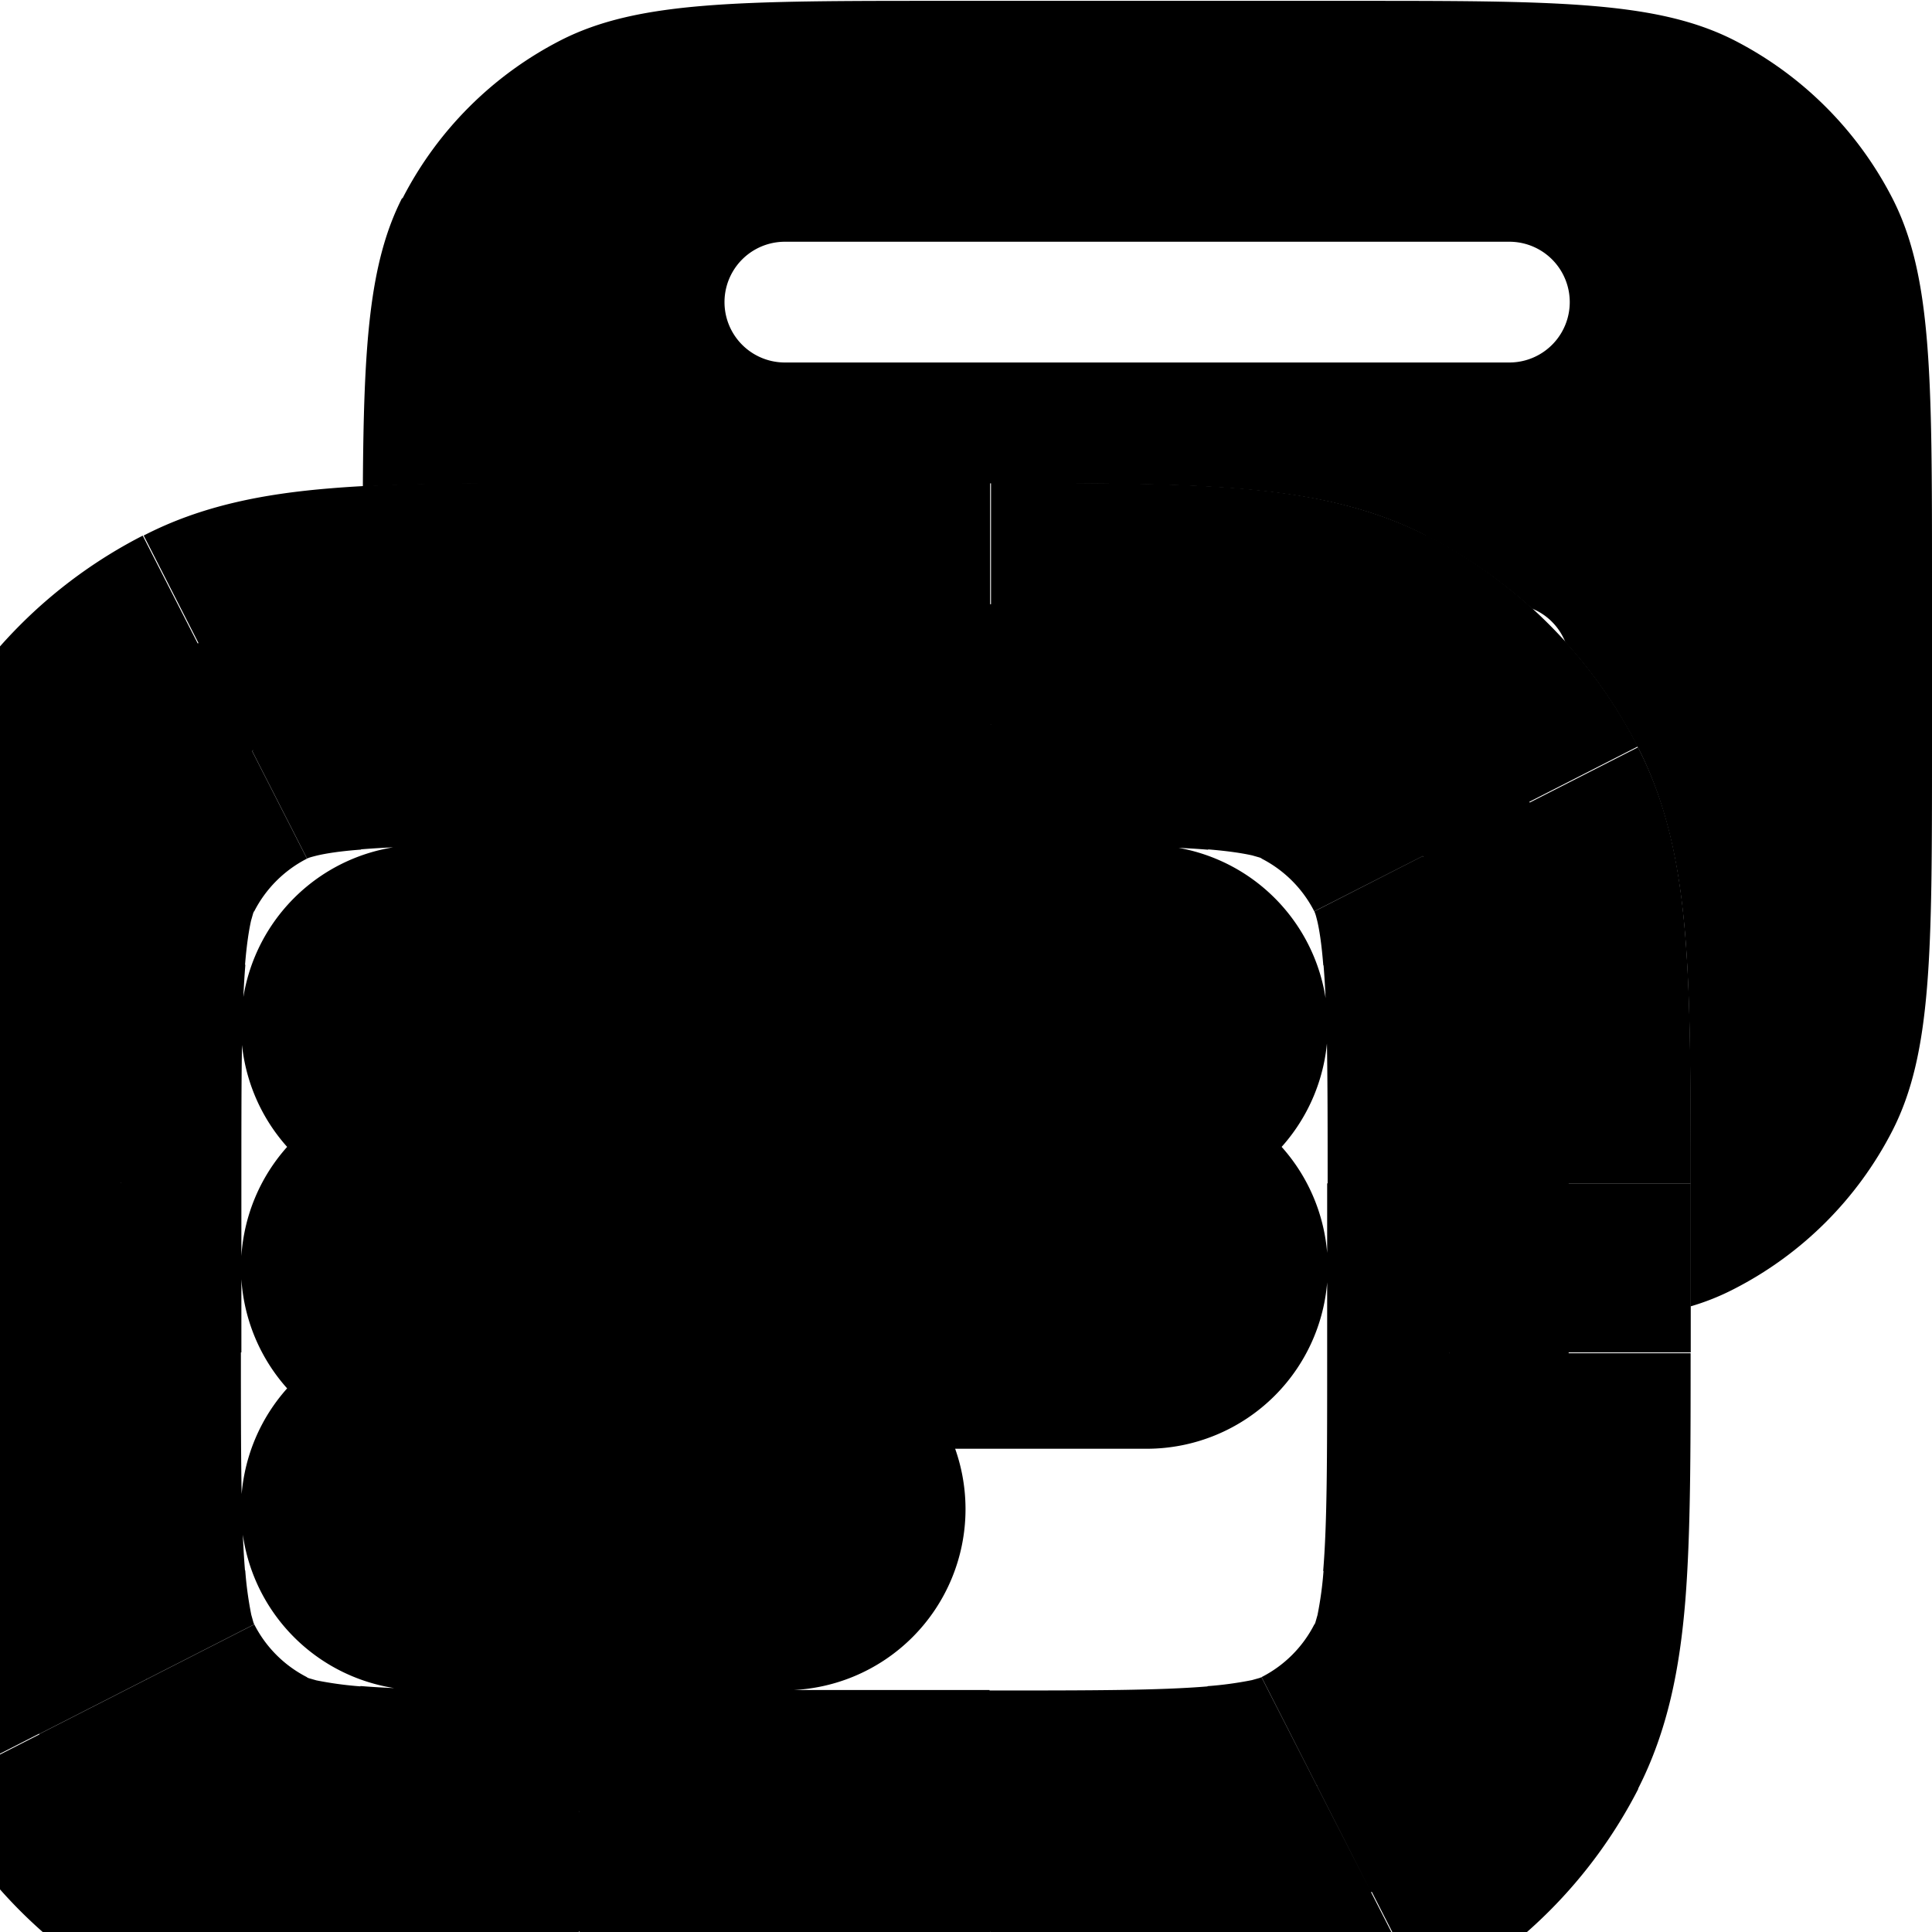 <svg xmlns="http://www.w3.org/2000/svg" width="3em" height="3em" viewBox="0 0 16 16"><path fill="currentColor" fill-rule="evenodd" d="M3.33 1.64c-.272.535-.318 1.21-.325 2.39c.491-.027 1.07-.027 1.76-.027h3.48c.805 0 1.47 0 2.01.044c.562.046 1.08.144 1.56.392q.477.244.87.6c.127.05.228.152.279.28q.355.391.6.87c.247.484.346 1 .392 1.56c.044.54.044 1.21.044 2.01v1.06a2 2 0 0 0 .362-.145a3.02 3.02 0 0 0 1.31-1.31C16 8.722 16 7.884 16 6.204v-1.4c0-1.68 0-2.52-.327-3.16a3.02 3.02 0 0 0-1.31-1.31c-.642-.327-1.48-.327-3.16-.327h-3.4c-1.68 0-2.52 0-3.16.327a3.02 3.02 0 0 0-1.31 1.31zm3.17.362a.5.5 0 0 0 0 1h6a.5.5 0 0 0 0-1z" clip-rule="evenodd"/><mask id="" fill="#fff"><path d="M3 8.5a.5.5 0 0 1 .5-.5h6a.5.5 0 0 1 0 1h-6a.5.5 0 0 1-.5-.5m0 2a.5.5 0 0 1 .5-.5h6a.5.5 0 0 1 0 1h-6a.5.5 0 0 1-.5-.5m0 2a.5.5 0 0 1 .5-.5h3a.5.5 0 0 1 0 1h-3a.5.5 0 0 1-.5-.5"/><path fill-rule="evenodd" d="M.327 6.64C0 7.282 0 8.12 0 9.8v1.4c0 1.68 0 2.52.327 3.16a3.02 3.02 0 0 0 1.31 1.31c.642.327 1.48.327 3.16.327h3.4c1.68 0 2.52 0 3.16-.327a3 3 0 0 0 1.31-1.31c.327-.642.327-1.48.327-3.16V9.8c0-1.68 0-2.52-.327-3.16a3 3 0 0 0-1.31-1.31c-.642-.327-1.48-.327-3.16-.327h-3.4c-1.68 0-2.52 0-3.16.327a3.02 3.02 0 0 0-1.31 1.31M1 9.8c0-.857 0-1.44.038-1.89c.035-.438.1-.663.18-.819c.192-.376.498-.682.874-.874c.156-.08.38-.145.819-.18c.45-.037 1.03-.038 1.89-.038h3.4c.857 0 1.44.001 1.89.038c.438.036.663.101.819.18c.376.192.682.498.874.874c.08.156.145.381.18.819C12 8.36 12 8.94 12 9.8v1.4c0 .857 0 1.44-.037 1.89c-.036.438-.101.663-.18.819a2 2 0 0 1-.874.874c-.156.08-.381.145-.82.18c-.45.037-1.03.038-1.89.038H4.8c-.856 0-1.44-.001-1.89-.038c-.437-.036-.662-.101-.818-.18a2 2 0 0 1-.874-.874c-.08-.156-.145-.381-.18-.819C1 12.64 1 12.06 1 11.2z" clip-rule="evenodd"/></mask><path fill="currentColor" d="m1.04 7.91l.997.081zm.18-.819l.891.454zm.874-.874l.454.891zm.819-.18l.081.997zm7.18 0l-.081.997zm.819.18l-.454.891zm.874.874l.891-.454zm.18.819l-.997.081zm0 5.18l-.997-.081zm-.18.819l-.891-.454zm-.874.874l.454.891zm-.819.18l-.081-.997zm-7.18 0l.081-.997zm-.819-.18l.454-.891zm-.874-.874l.891-.454zm-.18-.819l.997-.081zM.329 6.64l.891.454zm0 7.72l-.891.454zm1.31 1.31l.454-.891zm9.72 0l-.454-.891zm1.31-1.31l-.891-.454zm0-7.72l-.891.454zm-1.31-1.31l.454-.891zm-9.72 0l.454.891zm-1.6 2.5c-.04.5-.04 1.13-.04 1.97h2c0-.874 0-1.41.033-1.81l-1.99-.163zm.286-1.19c-.164.321-.245.692-.286 1.19l1.99.163c.015-.187.035-.3.05-.368l.018-.063l.007-.016l-1.78-.908zm1.31-1.31a3.02 3.02 0 0 0-1.31 1.31l1.78.908c.096-.188.249-.341.437-.437l-.908-1.78zm1.19-.286c-.5.04-.87.122-1.19.286l.908 1.78l.015-.006q.016-.006.064-.018c.067-.016.18-.036.368-.05l-.163-1.99zm1.97-.04c-.84 0-1.47 0-1.97.04l.163 1.99c.4-.033.934-.034 1.81-.034V5zm3.4 0h-3.4v2h3.4zm1.97.04c-.5-.04-1.13-.04-1.97-.04v2c.874 0 1.41 0 1.81.033l.163-1.99zm1.19.286c-.321-.164-.692-.245-1.19-.286l-.163 1.99c.187.015.3.035.368.05l.063.018l.016.007l.908-1.78zm1.31 1.31a3 3 0 0 0-1.31-1.31l-.908 1.78c.188.096.341.249.437.437zm.286 1.19c-.04-.5-.122-.87-.286-1.19l-1.78.908l.006.015q.006.015.018.064c.016.067.035.18.05.368l1.99-.163zm.04 1.97c0-.84 0-1.47-.04-1.97l-1.99.163c.033.4.034.934.034 1.81h2zm0 1.4V9.8h-2v1.4zm-.04 1.97c.04-.5.04-1.13.04-1.97h-2c0 .874 0 1.41-.033 1.81l1.99.163zm-.286 1.19c.164-.321.245-.692.286-1.19l-1.99-.163a3 3 0 0 1-.05.368l-.018.063l-.007.016l1.78.908zm-1.31 1.31a3 3 0 0 0 1.31-1.31l-1.78-.908a1 1 0 0 1-.437.437zm-1.19.286c.5-.04.87-.122 1.19-.286l-.908-1.78l-.015.006l-.064.018a3 3 0 0 1-.368.05l.163 1.99zm-1.97.04c.84 0 1.47 0 1.97-.04l-.163-1.99c-.4.033-.934.034-1.81.034v2zm-3.4 0h3.4v-2h-3.4zm-1.97-.04c.5.04 1.13.04 1.97.04v-2c-.874 0-1.41 0-1.81-.033l-.163 1.99zm-1.19-.286c.321.164.692.245 1.19.286l.163-1.99a3 3 0 0 1-.368-.05l-.063-.018l-.016-.007l-.908 1.78zm-1.31-1.31a3.02 3.02 0 0 0 1.31 1.31l.908-1.78a1 1 0 0 1-.437-.437l-1.78.908zm-.286-1.19c.04.5.122.87.286 1.19l1.78-.908l-.006-.015l-.018-.064a3 3 0 0 1-.05-.368l-1.99.163zm-.04-1.97c0 .84 0 1.47.04 1.97l1.99-.163c-.033-.4-.034-.934-.034-1.81h-2zm0-1.4v1.4h2V9.8zm1 0c0-.857 0-1.44.037-1.89c.036-.438.1-.663.18-.819l-1.78-.908c-.247.485-.346 1-.392 1.56c-.045.55-.044 1.23-.044 2.05h2zm0 1.4V9.8h-2v1.4zm.217 2.71c-.08-.156-.145-.381-.18-.819C1 12.641 1 12.061 1 11.201h-2c0 .824-.001 1.5.044 2.05c.046.562.144 1.08.392 1.56l1.78-.908zm.874.874a2 2 0 0 1-.874-.874l-1.78.908c.383.753.995 1.36 1.75 1.75l.908-1.78zm2.71.218c-.857 0-1.44 0-1.89-.038c-.438-.035-.663-.1-.819-.18l-.908 1.78c.485.247 1 .346 1.56.392c.55.045 1.23.045 2.05.045v-2zm3.4 0H4.8v2h3.4zm2.71-.218c-.156.08-.38.145-.819.18c-.45.037-1.03.038-1.89.038v2c.824 0 1.5 0 2.05-.045c.562-.046 1.08-.144 1.56-.392l-.908-1.78zm.874-.874a2 2 0 0 1-.874.874l.908 1.78a4.03 4.03 0 0 0 1.75-1.75l-1.78-.908zm.218-2.71c0 .857 0 1.44-.038 1.89c-.035.438-.1.663-.18.819l1.78.908c.248-.485.347-1 .393-1.56c.044-.55.044-1.23.044-2.05h-2zm0-1.4v1.4h2V9.8zm-.218-2.71c.08.156.145.381.18.819c.037.45.038 1.03.038 1.89h2c0-.824 0-1.5-.045-2.05c-.045-.562-.144-1.08-.392-1.56l-1.78.908zm-.874-.874c.376.192.682.498.874.874l1.78-.908a4.03 4.03 0 0 0-1.75-1.75l-.908 1.78zM8.2 5.998c.857 0 1.44 0 1.89.038c.438.035.663.1.82.18l.907-1.78c-.485-.247-1-.346-1.56-.392c-.55-.045-1.23-.045-2.05-.045v2zm-3.4 0h3.4v-2H4.8zm-2.71.218c.156-.08.381-.145.82-.18c.45-.037 1.03-.038 1.89-.038v-2c-.825 0-1.5 0-2.05.045c-.563.045-1.08.144-1.56.392l.907 1.78zm-.874.874c.192-.376.498-.682.874-.874l-.908-1.78a4.03 4.03 0 0 0-1.75 1.75l1.78.908zm2.28-.092a1.5 1.5 0 0 0-1.5 1.5h2a.5.5 0 0 1-.5.5zm6 0h-6v2h6zm1.5 1.5a1.5 1.5 0 0 0-1.5-1.5v2a.5.5 0 0 1-.5-.5zm-1.5 1.5a1.5 1.5 0 0 0 1.5-1.5h-2a.5.5 0 0 1 .5-.5zm-6 0h6v-2h-6zm-1.5-1.5a1.5 1.5 0 0 0 1.5 1.5v-2a.5.5 0 0 1 .5.5zm1.5.5a1.5 1.5 0 0 0-1.5 1.5h2a.5.5 0 0 1-.5.5zm6 0h-6v2h6zm1.5 1.5a1.5 1.5 0 0 0-1.5-1.5v2a.5.5 0 0 1-.5-.5zm-1.5 1.5a1.5 1.5 0 0 0 1.5-1.5h-2a.5.5 0 0 1 .5-.5zm-6 0h6v-2h-6zm-1.5-1.5a1.5 1.5 0 0 0 1.5 1.5v-2a.5.5 0 0 1 .5.5zm1.5.5a1.5 1.5 0 0 0-1.5 1.5h2a.5.5 0 0 1-.5.5zm3 0h-3v2h3zm1.5 1.5a1.5 1.5 0 0 0-1.5-1.5v2a.5.5 0 0 1-.5-.5zm-1.5 1.5a1.5 1.5 0 0 0 1.5-1.5h-2a.5.5 0 0 1 .5-.5zm-3 0h3v-2h-3zm-1.5-1.5a1.5 1.5 0 0 0 1.5 1.5v-2a.5.5 0 0 1 .5.5z" mask="url(#)"/></svg>
